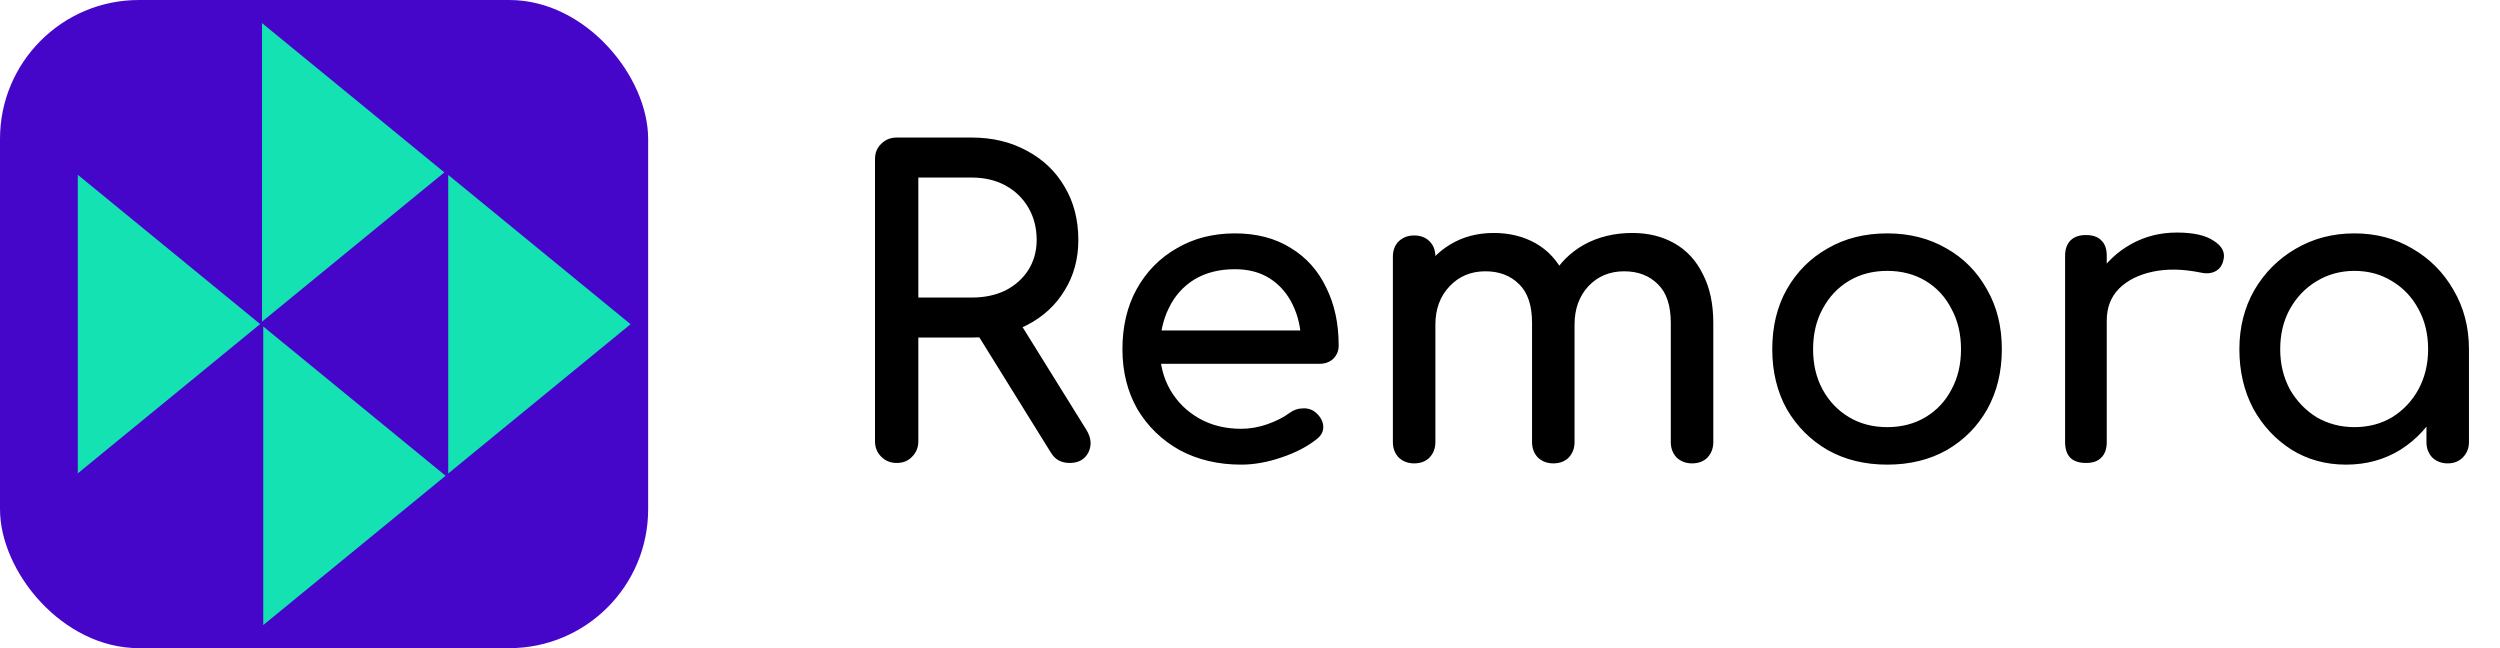 <svg width="216" height="56" viewBox="0 0 216 56" fill="none" xmlns="http://www.w3.org/2000/svg">
<rect width="56" height="56" rx="12" fill="#4506CA"/>
<path d="M22.477 28L6.722 40.898L6.722 15.102L22.477 28Z" fill="#14E2B2"/>
<path d="M38.392 14.894L22.637 27.792L22.637 1.995L38.392 14.894Z" fill="#14E2B2"/>
<path d="M38.5 41.106L22.745 54.005L22.745 28.208L38.5 41.106Z" fill="#14E2B2"/>
<path d="M54.481 28.011L38.726 40.91V15.113L54.481 28.011Z" fill="#14E2B2"/>
<path d="M77.472 40C76.944 40 76.5 39.82 76.14 39.46C75.78 39.1 75.6 38.656 75.6 38.128V13.756C75.6 13.204 75.78 12.76 76.14 12.424C76.5 12.064 76.944 11.884 77.472 11.884H83.952C85.752 11.884 87.348 12.268 88.74 13.036C90.132 13.78 91.212 14.812 91.98 16.132C92.772 17.452 93.168 18.988 93.168 20.74C93.168 22.372 92.772 23.824 91.98 25.096C91.212 26.368 90.132 27.364 88.74 28.084C87.348 28.804 85.752 29.164 83.952 29.164H79.344V38.128C79.344 38.656 79.164 39.1 78.804 39.46C78.468 39.82 78.024 40 77.472 40ZM92.412 40C92.076 40 91.764 39.928 91.476 39.784C91.212 39.64 90.984 39.412 90.792 39.1L84.312 28.66L87.948 27.616L93.852 37.12C94.284 37.816 94.344 38.476 94.032 39.1C93.72 39.7 93.18 40 92.412 40ZM79.344 25.708H83.952C85.056 25.708 86.028 25.504 86.868 25.096C87.708 24.664 88.368 24.076 88.848 23.332C89.328 22.564 89.568 21.7 89.568 20.74C89.568 19.684 89.328 18.748 88.848 17.932C88.368 17.116 87.708 16.48 86.868 16.024C86.028 15.568 85.056 15.34 83.952 15.34H79.344V25.708ZM107.238 40.144C105.246 40.144 103.47 39.724 101.91 38.884C100.374 38.02 99.162 36.844 98.274 35.356C97.41 33.844 96.978 32.116 96.978 30.172C96.978 28.204 97.386 26.476 98.202 24.988C99.042 23.476 100.194 22.3 101.658 21.46C103.122 20.596 104.802 20.164 106.698 20.164C108.57 20.164 110.178 20.584 111.522 21.424C112.866 22.24 113.886 23.38 114.582 24.844C115.302 26.284 115.662 27.952 115.662 29.848C115.662 30.304 115.506 30.688 115.194 31C114.882 31.288 114.486 31.432 114.006 31.432H99.498V28.552H113.898L112.422 29.56C112.398 28.36 112.158 27.292 111.702 26.356C111.246 25.396 110.598 24.64 109.758 24.088C108.918 23.536 107.898 23.26 106.698 23.26C105.33 23.26 104.154 23.56 103.17 24.16C102.21 24.76 101.478 25.588 100.974 26.644C100.47 27.676 100.218 28.852 100.218 30.172C100.218 31.492 100.518 32.668 101.118 33.7C101.718 34.732 102.546 35.548 103.602 36.148C104.658 36.748 105.87 37.048 107.238 37.048C107.982 37.048 108.738 36.916 109.506 36.652C110.298 36.364 110.934 36.04 111.414 35.68C111.774 35.416 112.158 35.284 112.566 35.284C112.998 35.26 113.37 35.38 113.682 35.644C114.09 36.004 114.306 36.4 114.33 36.832C114.354 37.264 114.162 37.636 113.754 37.948C112.938 38.596 111.918 39.124 110.694 39.532C109.494 39.94 108.342 40.144 107.238 40.144ZM146.193 40.036C145.665 40.036 145.221 39.868 144.861 39.532C144.525 39.172 144.357 38.728 144.357 38.2V27.904C144.357 26.392 143.985 25.276 143.241 24.556C142.497 23.812 141.525 23.44 140.325 23.44C139.077 23.44 138.045 23.872 137.229 24.736C136.437 25.6 136.041 26.704 136.041 28.048H133.053C133.053 26.488 133.389 25.12 134.061 23.944C134.733 22.744 135.669 21.808 136.869 21.136C138.093 20.464 139.485 20.128 141.045 20.128C142.413 20.128 143.625 20.428 144.681 21.028C145.737 21.628 146.553 22.516 147.129 23.692C147.729 24.844 148.029 26.248 148.029 27.904V38.2C148.029 38.728 147.861 39.172 147.525 39.532C147.189 39.868 146.745 40.036 146.193 40.036ZM122.181 40.036C121.653 40.036 121.209 39.868 120.849 39.532C120.513 39.172 120.345 38.728 120.345 38.2V22.18C120.345 21.628 120.513 21.184 120.849 20.848C121.209 20.512 121.653 20.344 122.181 20.344C122.733 20.344 123.177 20.512 123.513 20.848C123.849 21.184 124.017 21.628 124.017 22.18V38.2C124.017 38.728 123.849 39.172 123.513 39.532C123.177 39.868 122.733 40.036 122.181 40.036ZM134.205 40.036C133.677 40.036 133.233 39.868 132.873 39.532C132.537 39.172 132.369 38.728 132.369 38.2V27.904C132.369 26.392 131.997 25.276 131.253 24.556C130.509 23.812 129.537 23.44 128.337 23.44C127.089 23.44 126.057 23.872 125.241 24.736C124.425 25.6 124.017 26.704 124.017 28.048H121.749C121.749 26.488 122.061 25.12 122.685 23.944C123.309 22.744 124.173 21.808 125.277 21.136C126.381 20.464 127.641 20.128 129.057 20.128C130.425 20.128 131.637 20.428 132.693 21.028C133.749 21.628 134.565 22.516 135.141 23.692C135.741 24.844 136.041 26.248 136.041 27.904V38.2C136.041 38.728 135.873 39.172 135.537 39.532C135.201 39.868 134.757 40.036 134.205 40.036ZM163.059 40.144C161.115 40.144 159.399 39.724 157.911 38.884C156.423 38.02 155.247 36.844 154.383 35.356C153.543 33.844 153.123 32.116 153.123 30.172C153.123 28.204 153.543 26.476 154.383 24.988C155.247 23.476 156.423 22.3 157.911 21.46C159.399 20.596 161.115 20.164 163.059 20.164C164.979 20.164 166.683 20.596 168.171 21.46C169.659 22.3 170.823 23.476 171.663 24.988C172.527 26.476 172.959 28.204 172.959 30.172C172.959 32.116 172.539 33.844 171.699 35.356C170.859 36.844 169.695 38.02 168.207 38.884C166.719 39.724 165.003 40.144 163.059 40.144ZM163.059 36.904C164.307 36.904 165.411 36.616 166.371 36.04C167.331 35.464 168.075 34.672 168.603 33.664C169.155 32.656 169.431 31.492 169.431 30.172C169.431 28.852 169.155 27.688 168.603 26.68C168.075 25.648 167.331 24.844 166.371 24.268C165.411 23.692 164.307 23.404 163.059 23.404C161.811 23.404 160.707 23.692 159.747 24.268C158.787 24.844 158.031 25.648 157.479 26.68C156.927 27.688 156.651 28.852 156.651 30.172C156.651 31.492 156.927 32.656 157.479 33.664C158.031 34.672 158.787 35.464 159.747 36.04C160.707 36.616 161.811 36.904 163.059 36.904ZM180.188 27.688C180.188 26.248 180.536 24.964 181.232 23.836C181.952 22.684 182.912 21.772 184.112 21.1C185.312 20.428 186.632 20.092 188.072 20.092C189.512 20.092 190.58 20.332 191.276 20.812C191.996 21.268 192.272 21.82 192.104 22.468C192.032 22.804 191.888 23.068 191.672 23.26C191.48 23.428 191.252 23.536 190.988 23.584C190.724 23.632 190.436 23.62 190.124 23.548C188.588 23.236 187.208 23.212 185.984 23.476C184.76 23.74 183.788 24.232 183.068 24.952C182.372 25.672 182.024 26.584 182.024 27.688H180.188ZM180.224 40C179.648 40 179.204 39.856 178.892 39.568C178.58 39.256 178.424 38.8 178.424 38.2V22.108C178.424 21.532 178.58 21.088 178.892 20.776C179.204 20.464 179.648 20.308 180.224 20.308C180.824 20.308 181.268 20.464 181.556 20.776C181.868 21.064 182.024 21.508 182.024 22.108V38.2C182.024 38.776 181.868 39.22 181.556 39.532C181.268 39.844 180.824 40 180.224 40ZM202.698 40.144C200.946 40.144 199.374 39.712 197.982 38.848C196.59 37.96 195.486 36.772 194.67 35.284C193.878 33.772 193.482 32.068 193.482 30.172C193.482 28.276 193.914 26.572 194.778 25.06C195.666 23.548 196.854 22.36 198.342 21.496C199.854 20.608 201.546 20.164 203.418 20.164C205.29 20.164 206.97 20.608 208.458 21.496C209.946 22.36 211.122 23.548 211.986 25.06C212.874 26.572 213.318 28.276 213.318 30.172H211.914C211.914 32.068 211.506 33.772 210.69 35.284C209.898 36.772 208.806 37.96 207.414 38.848C206.022 39.712 204.45 40.144 202.698 40.144ZM203.418 36.904C204.642 36.904 205.734 36.616 206.694 36.04C207.654 35.44 208.41 34.636 208.962 33.628C209.514 32.596 209.79 31.444 209.79 30.172C209.79 28.876 209.514 27.724 208.962 26.716C208.41 25.684 207.654 24.88 206.694 24.304C205.734 23.704 204.642 23.404 203.418 23.404C202.218 23.404 201.126 23.704 200.142 24.304C199.182 24.88 198.414 25.684 197.838 26.716C197.286 27.724 197.01 28.876 197.01 30.172C197.01 31.444 197.286 32.596 197.838 33.628C198.414 34.636 199.182 35.44 200.142 36.04C201.126 36.616 202.218 36.904 203.418 36.904ZM211.482 40.036C210.954 40.036 210.51 39.868 210.15 39.532C209.814 39.172 209.646 38.728 209.646 38.2V32.692L210.33 28.876L213.318 30.172V38.2C213.318 38.728 213.138 39.172 212.778 39.532C212.442 39.868 212.01 40.036 211.482 40.036Z" fill="black"/>
</svg>
